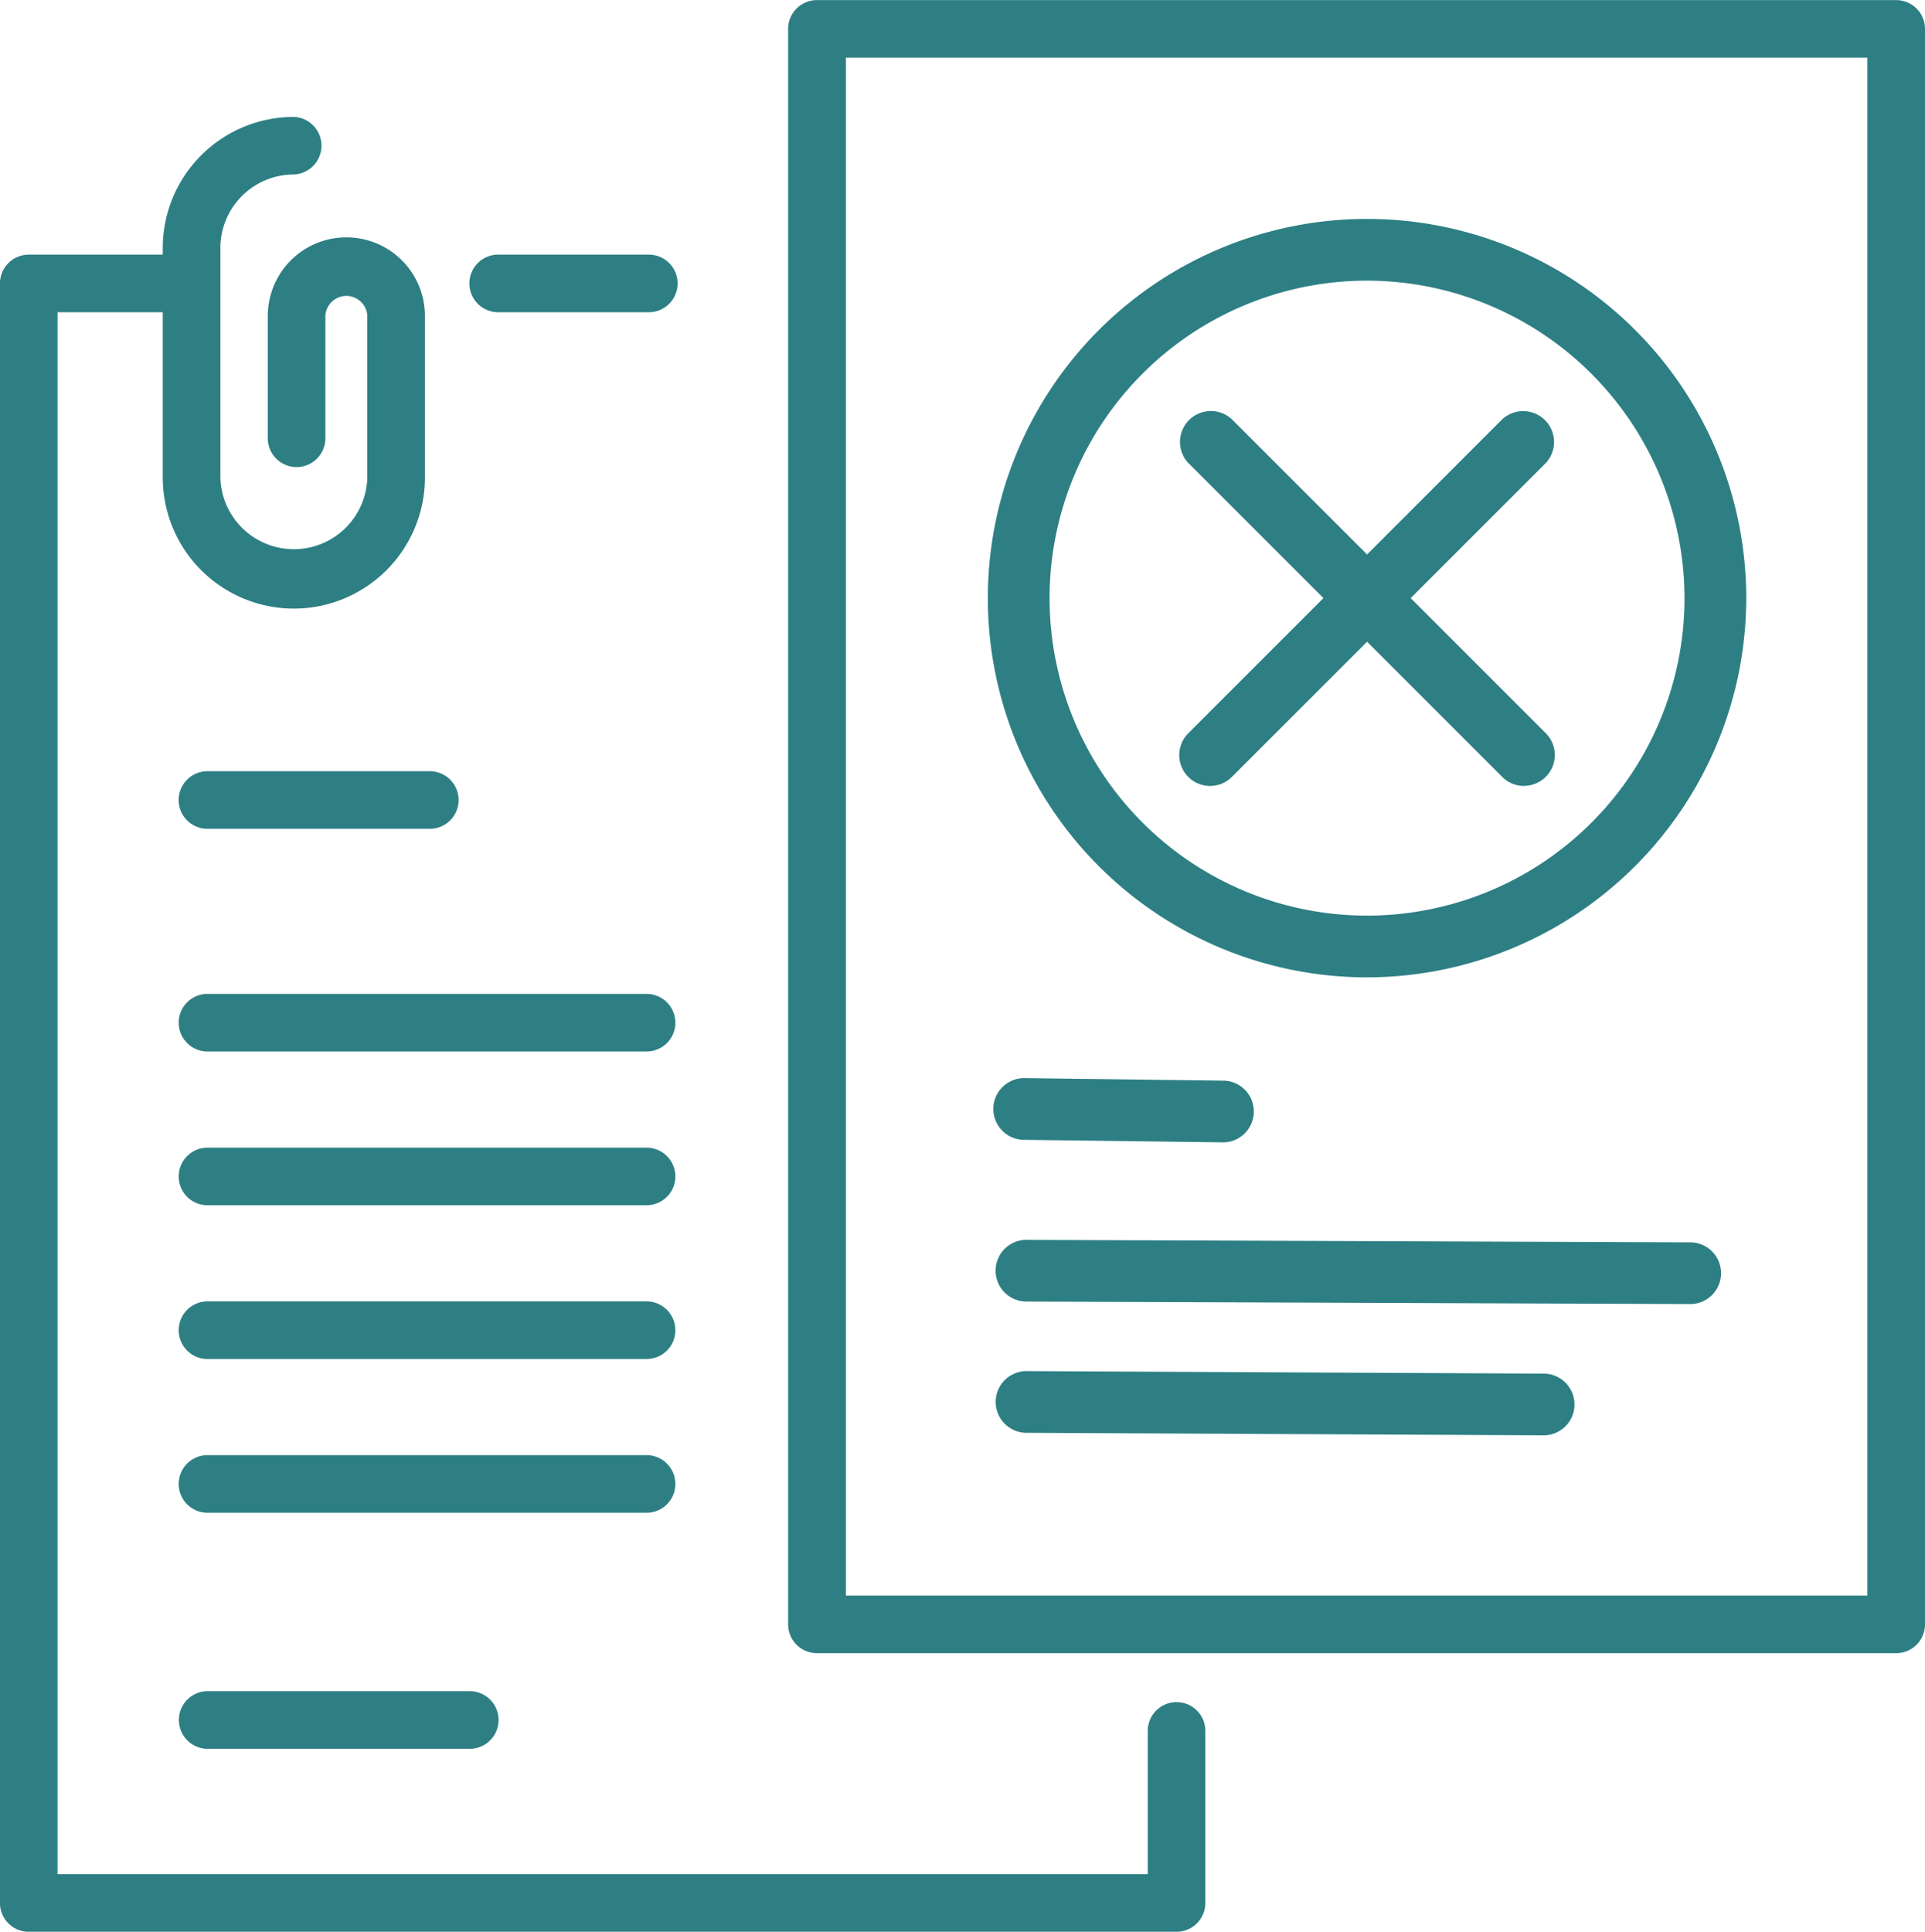 <svg xmlns="http://www.w3.org/2000/svg" width="42.094" height="42.24" viewBox="0 0 42.094 42.24">
  <g id="Group_70" data-name="Group 70" transform="translate(-1007.577 -1628.868)">
    <path id="Path_136" data-name="Path 136" d="M1125.342,1692.023h-3.293a.63.63,0,0,1,0-1.259h3.293a.63.63,0,1,1,0,1.259Z" transform="translate(-103.603 -56.328)" fill="#2d7f84"/>
    <path id="Path_137" data-name="Path 137" d="M1033.306,1727.437h-25.1a.63.63,0,0,1-.63-.63v-35.413a.63.63,0,0,1,.63-.63h3.355a.63.63,0,1,1,0,1.259h-2.726v34.154h23.84v-3.157a.63.63,0,0,1,1.259,0v3.786A.63.63,0,0,1,1033.306,1727.437Z" transform="translate(0 -56.328)" fill="#2d7f84"/>
    <path id="Path_138" data-name="Path 138" d="M1050.015,1668.031a2.869,2.869,0,0,1-2.866-2.866v-5.02a2.869,2.869,0,0,1,2.866-2.866.63.63,0,0,1,0,1.259,1.608,1.608,0,0,0-1.606,1.607v5.02a1.607,1.607,0,0,0,3.213,0v-3.534a.459.459,0,0,0-.917,0v2.7a.63.63,0,0,1-1.259,0v-2.7a1.718,1.718,0,0,1,3.436,0v3.534A2.869,2.869,0,0,1,1050.015,1668.031Z" transform="translate(-36.013 -25.855)" fill="#2d7f84"/>
    <path id="Path_139" data-name="Path 139" d="M1056.726,1817.607h-4.811a.63.63,0,1,1,0-1.259h4.811a.63.63,0,1,1,0,1.259Z" transform="translate(-39.776 -170.616)" fill="#2d7f84"/>
    <path id="Path_140" data-name="Path 140" d="M1061.516,1871.737h-9.6a.63.63,0,1,1,0-1.259h9.6a.63.63,0,0,1,0,1.259Z" transform="translate(-39.776 -219.877)" fill="#2d7f84"/>
    <path id="Path_141" data-name="Path 141" d="M1061.516,1909.112h-9.6a.63.63,0,1,1,0-1.259h9.6a.63.63,0,0,1,0,1.259Z" transform="translate(-39.776 -253.89)" fill="#2d7f84"/>
    <path id="Path_142" data-name="Path 142" d="M1061.516,1946.487h-9.6a.63.63,0,1,1,0-1.259h9.6a.63.63,0,0,1,0,1.259Z" transform="translate(-39.776 -287.903)" fill="#2d7f84"/>
    <path id="Path_143" data-name="Path 143" d="M1061.516,1983.863h-9.6a.63.63,0,1,1,0-1.259h9.6a.63.63,0,0,1,0,1.259Z" transform="translate(-39.776 -321.917)" fill="#2d7f84"/>
    <path id="Path_144" data-name="Path 144" d="M1057.6,2041.238h-5.68a.63.63,0,1,1,0-1.259h5.68a.63.63,0,1,1,0,1.259Z" transform="translate(-39.776 -374.131)" fill="#2d7f84"/>
    <g id="Group_69" data-name="Group 69" transform="translate(1024.816 1628.868)">
      <path id="Path_145" data-name="Path 145" d="M1223.453,1665.017h-23.6a.63.63,0,0,1-.63-.63V1629.5a.63.63,0,0,1,.63-.63h23.6a.63.63,0,0,1,.63.63v34.889A.63.63,0,0,1,1223.453,1665.017Zm-22.966-1.259h22.336v-33.63h-22.336Z" transform="translate(-1199.228 -1628.868)" fill="#2d7f84"/>
      <g id="Group_67" data-name="Group 67" transform="translate(4.362 4.788)">
        <path id="Path_146" data-name="Path 146" d="M1256.01,1698.685a8.292,8.292,0,1,1,8.292-8.292A8.3,8.3,0,0,1,1256.01,1698.685Zm0-15.234a6.942,6.942,0,1,0,6.942,6.942A6.95,6.95,0,0,0,1256.01,1683.451Z" transform="translate(-1247.718 -1682.102)" fill="#2d7f84"/>
      </g>
      <path id="Path_147" data-name="Path 147" d="M1254.357,1892.3h-.009l-4.343-.055a.675.675,0,1,1,.017-1.349l4.343.055a.675.675,0,0,1-.008,1.349Z" transform="translate(-1244.832 -1867.321)" fill="#2d7f84"/>
      <path id="Path_148" data-name="Path 148" d="M1264.579,1931.664h0l-14.566-.055a.675.675,0,0,1,0-1.349h0l14.565.055a.675.675,0,0,1,0,1.349Z" transform="translate(-1244.832 -1903.149)" fill="#2d7f84"/>
      <path id="Path_149" data-name="Path 149" d="M1261.372,1963.6h0l-11.358-.055a.675.675,0,0,1,0-1.349h0l11.358.055a.675.675,0,0,1,0,1.349Z" transform="translate(-1244.831 -1932.215)" fill="#2d7f84"/>
      <g id="Group_68" data-name="Group 68" transform="translate(8.547 8.974)">
        <path id="Path_150" data-name="Path 150" d="M1301.787,1736.845a.673.673,0,0,1-.477-.2l-6.863-6.863a.675.675,0,0,1,.954-.954l6.863,6.863a.675.675,0,0,1-.477,1.152Z" transform="translate(-1294.249 -1728.633)" fill="#2d7f84"/>
        <path id="Path_151" data-name="Path 151" d="M1294.924,1736.845a.675.675,0,0,1-.477-1.152l6.863-6.863a.675.675,0,0,1,.954.954l-6.863,6.863A.673.673,0,0,1,1294.924,1736.845Z" transform="translate(-1294.249 -1728.633)" fill="#2d7f84"/>
      </g>
    </g>
  </g>
</svg>

